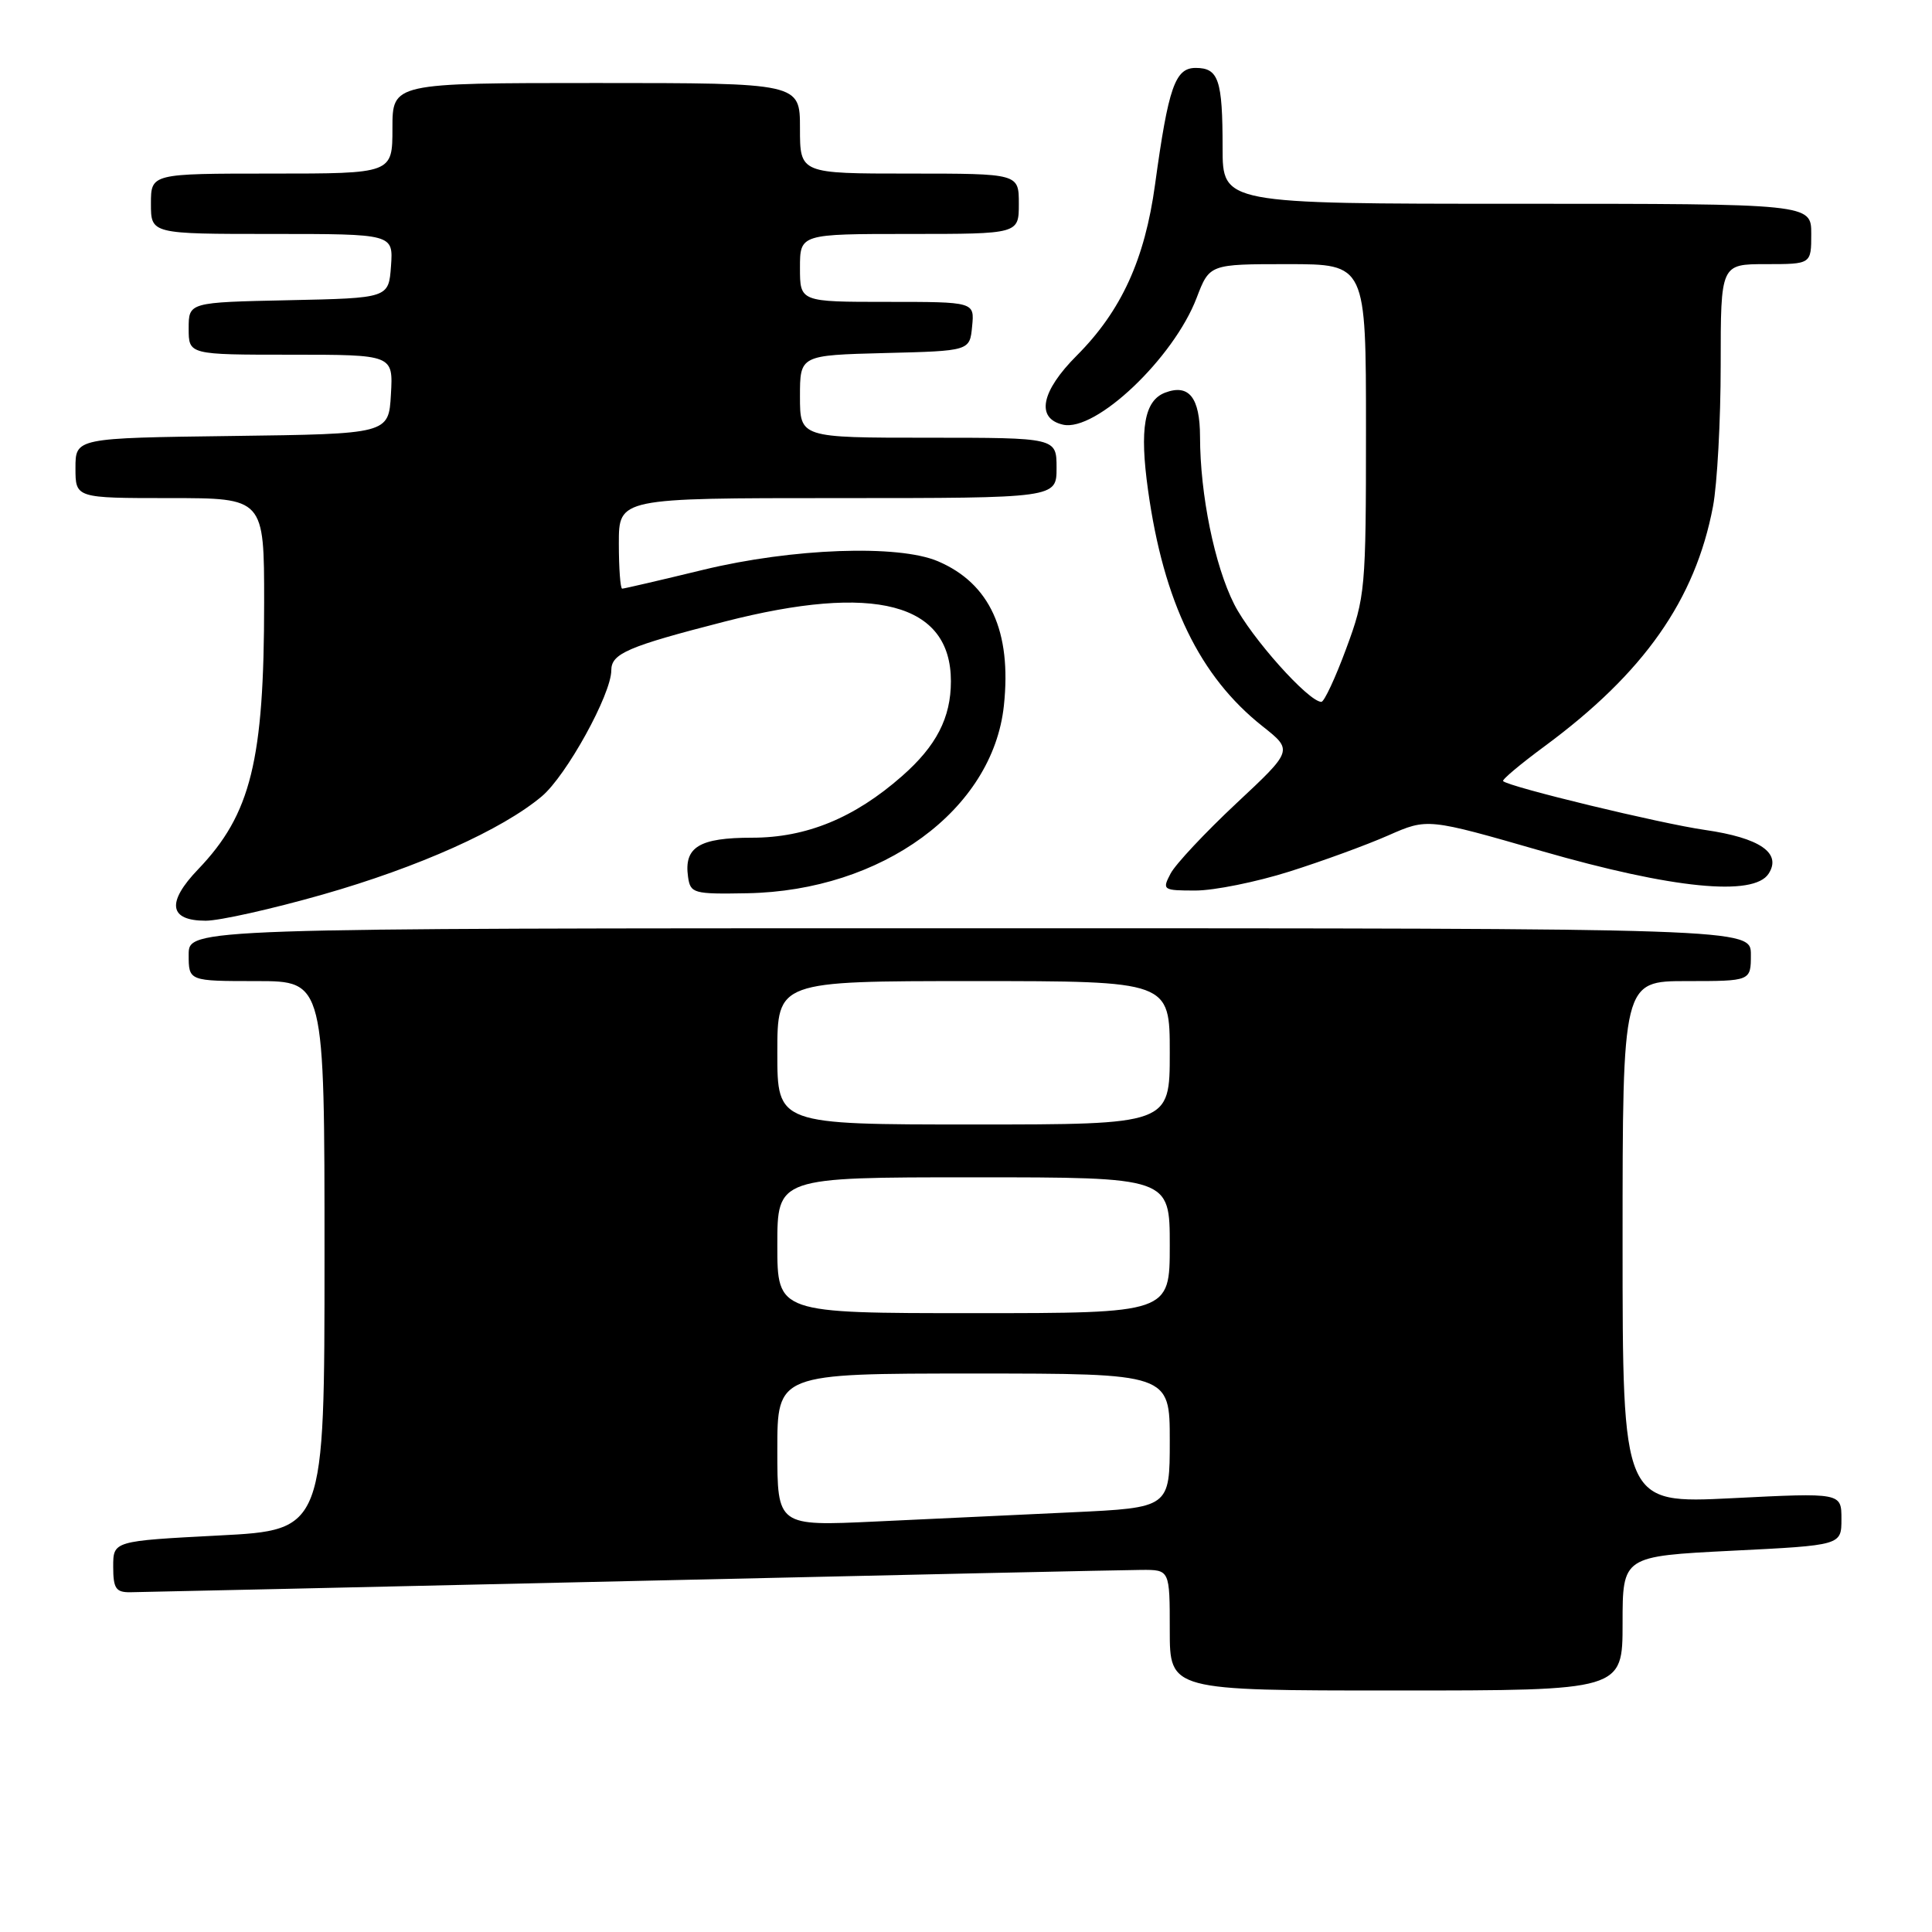 <?xml version="1.0" encoding="UTF-8" standalone="no"?>
<!DOCTYPE svg PUBLIC "-//W3C//DTD SVG 1.1//EN" "http://www.w3.org/Graphics/SVG/1.1/DTD/svg11.dtd" >
<svg xmlns="http://www.w3.org/2000/svg" xmlns:xlink="http://www.w3.org/1999/xlink" version="1.1" viewBox="0 0 256 256">
 <g >
 <path fill="currentColor"
d=" M 215.00 215.10 C 215.00 206.21 215.00 206.21 229.50 205.48 C 244.00 204.76 244.00 204.76 244.00 201.28 C 244.00 197.79 244.00 197.79 229.50 198.52 C 215.00 199.24 215.00 199.24 215.00 164.62 C 215.00 130.00 215.00 130.00 223.50 130.00 C 232.00 130.00 232.00 130.00 232.00 126.50 C 232.00 123.00 232.00 123.00 128.50 123.00 C 25.00 123.00 25.00 123.00 25.00 126.50 C 25.00 130.00 25.00 130.00 34.00 130.00 C 43.00 130.00 43.00 130.00 43.00 166.37 C 43.00 202.74 43.00 202.74 29.00 203.46 C 15.00 204.19 15.00 204.19 15.00 207.59 C 15.00 210.47 15.35 211.00 17.25 210.98 C 18.49 210.97 48.30 210.30 83.50 209.50 C 118.70 208.69 149.19 208.03 151.25 208.02 C 155.00 208.00 155.00 208.00 155.00 216.00 C 155.00 224.00 155.00 224.00 185.00 224.00 C 215.00 224.00 215.00 224.00 215.00 215.10 Z  M 42.76 118.53 C 55.48 114.90 66.52 109.95 71.79 105.52 C 75.05 102.78 81.00 91.99 81.00 88.82 C 81.00 86.60 83.18 85.66 96.00 82.37 C 115.91 77.26 126.00 79.91 126.00 90.27 C 126.00 95.11 124.07 98.85 119.51 102.85 C 113.21 108.39 106.84 111.00 99.66 111.00 C 92.64 111.00 90.61 112.24 91.17 116.19 C 91.48 118.38 91.88 118.49 99.00 118.36 C 116.88 118.04 131.55 107.31 133.02 93.50 C 134.07 83.65 131.17 77.31 124.28 74.37 C 119.03 72.13 104.99 72.64 93.19 75.50 C 87.51 76.88 82.68 78.00 82.44 78.00 C 82.20 78.00 82.00 75.30 82.00 72.00 C 82.00 66.00 82.00 66.00 111.00 66.00 C 140.00 66.00 140.00 66.00 140.00 62.00 C 140.00 58.00 140.00 58.00 123.00 58.00 C 106.00 58.00 106.00 58.00 106.00 52.53 C 106.00 47.07 106.00 47.07 117.25 46.78 C 128.50 46.50 128.50 46.50 128.81 43.25 C 129.13 40.00 129.13 40.00 117.56 40.00 C 106.00 40.00 106.00 40.00 106.00 35.50 C 106.00 31.00 106.00 31.00 120.50 31.00 C 135.00 31.00 135.00 31.00 135.00 27.00 C 135.00 23.00 135.00 23.00 120.50 23.00 C 106.00 23.00 106.00 23.00 106.00 17.00 C 106.00 11.00 106.00 11.00 79.00 11.00 C 52.00 11.00 52.00 11.00 52.00 17.00 C 52.00 23.00 52.00 23.00 36.00 23.00 C 20.00 23.00 20.00 23.00 20.00 27.00 C 20.00 31.00 20.00 31.00 36.06 31.00 C 52.11 31.00 52.11 31.00 51.81 35.25 C 51.50 39.50 51.50 39.50 38.25 39.78 C 25.00 40.06 25.00 40.06 25.00 43.53 C 25.00 47.00 25.00 47.00 38.55 47.00 C 52.10 47.00 52.10 47.00 51.80 52.25 C 51.50 57.50 51.50 57.50 30.75 57.77 C 10.00 58.04 10.00 58.04 10.00 62.02 C 10.00 66.00 10.00 66.00 22.50 66.00 C 35.00 66.00 35.00 66.00 35.00 79.82 C 35.00 100.79 33.25 107.88 26.26 115.18 C 22.03 119.59 22.38 122.00 27.26 122.00 C 29.09 122.00 36.06 120.44 42.76 118.53 Z  M 170.84 115.49 C 175.21 114.11 181.12 111.95 183.97 110.69 C 189.15 108.41 189.15 108.41 204.32 112.78 C 221.62 117.76 232.38 118.83 234.35 115.77 C 236.12 113.03 233.19 111.02 225.91 109.97 C 220.04 109.13 199.94 104.27 199.17 103.50 C 198.99 103.32 201.47 101.24 204.67 98.88 C 217.83 89.17 224.63 79.49 226.98 67.11 C 227.54 64.15 228.00 55.71 228.00 48.36 C 228.00 35.00 228.00 35.00 234.00 35.00 C 240.00 35.00 240.00 35.00 240.00 31.00 C 240.00 27.00 240.00 27.00 201.00 27.00 C 162.00 27.00 162.00 27.00 162.00 19.58 C 162.00 10.57 161.47 9.00 158.43 9.00 C 155.71 9.00 154.82 11.54 153.05 24.45 C 151.69 34.39 148.58 41.19 142.69 47.10 C 137.94 51.85 137.23 55.44 140.85 56.27 C 145.18 57.26 155.51 47.46 158.56 39.47 C 160.27 35.00 160.27 35.00 170.64 35.00 C 181.00 35.00 181.00 35.00 181.00 56.94 C 181.00 78.14 180.91 79.12 178.38 85.94 C 176.95 89.82 175.46 93.00 175.09 93.00 C 173.39 93.00 165.76 84.45 163.54 80.07 C 160.94 74.94 159.02 65.55 159.01 57.87 C 159.00 52.67 157.54 50.83 154.38 52.03 C 151.63 53.08 150.98 56.78 152.12 64.94 C 154.19 79.80 158.96 89.64 167.30 96.24 C 171.33 99.43 171.33 99.43 163.81 106.46 C 159.68 110.33 155.76 114.51 155.11 115.75 C 153.97 117.92 154.08 118.00 158.41 118.00 C 160.88 118.00 166.47 116.87 170.84 115.49 Z  M 103.00 192.11 C 103.00 182.00 103.00 182.00 129.00 182.00 C 155.00 182.00 155.00 182.00 155.00 190.89 C 155.00 199.78 155.00 199.78 142.00 200.39 C 134.85 200.72 123.15 201.28 116.00 201.61 C 103.00 202.22 103.00 202.22 103.00 192.11 Z  M 103.00 165.00 C 103.00 156.00 103.00 156.00 129.00 156.00 C 155.00 156.00 155.00 156.00 155.00 165.00 C 155.00 174.00 155.00 174.00 129.00 174.00 C 103.00 174.00 103.00 174.00 103.00 165.00 Z  M 103.00 139.50 C 103.00 130.00 103.00 130.00 129.00 130.00 C 155.00 130.00 155.00 130.00 155.00 139.50 C 155.00 149.00 155.00 149.00 129.00 149.00 C 103.00 149.00 103.00 149.00 103.00 139.50 Z "/>
</g>
</svg>